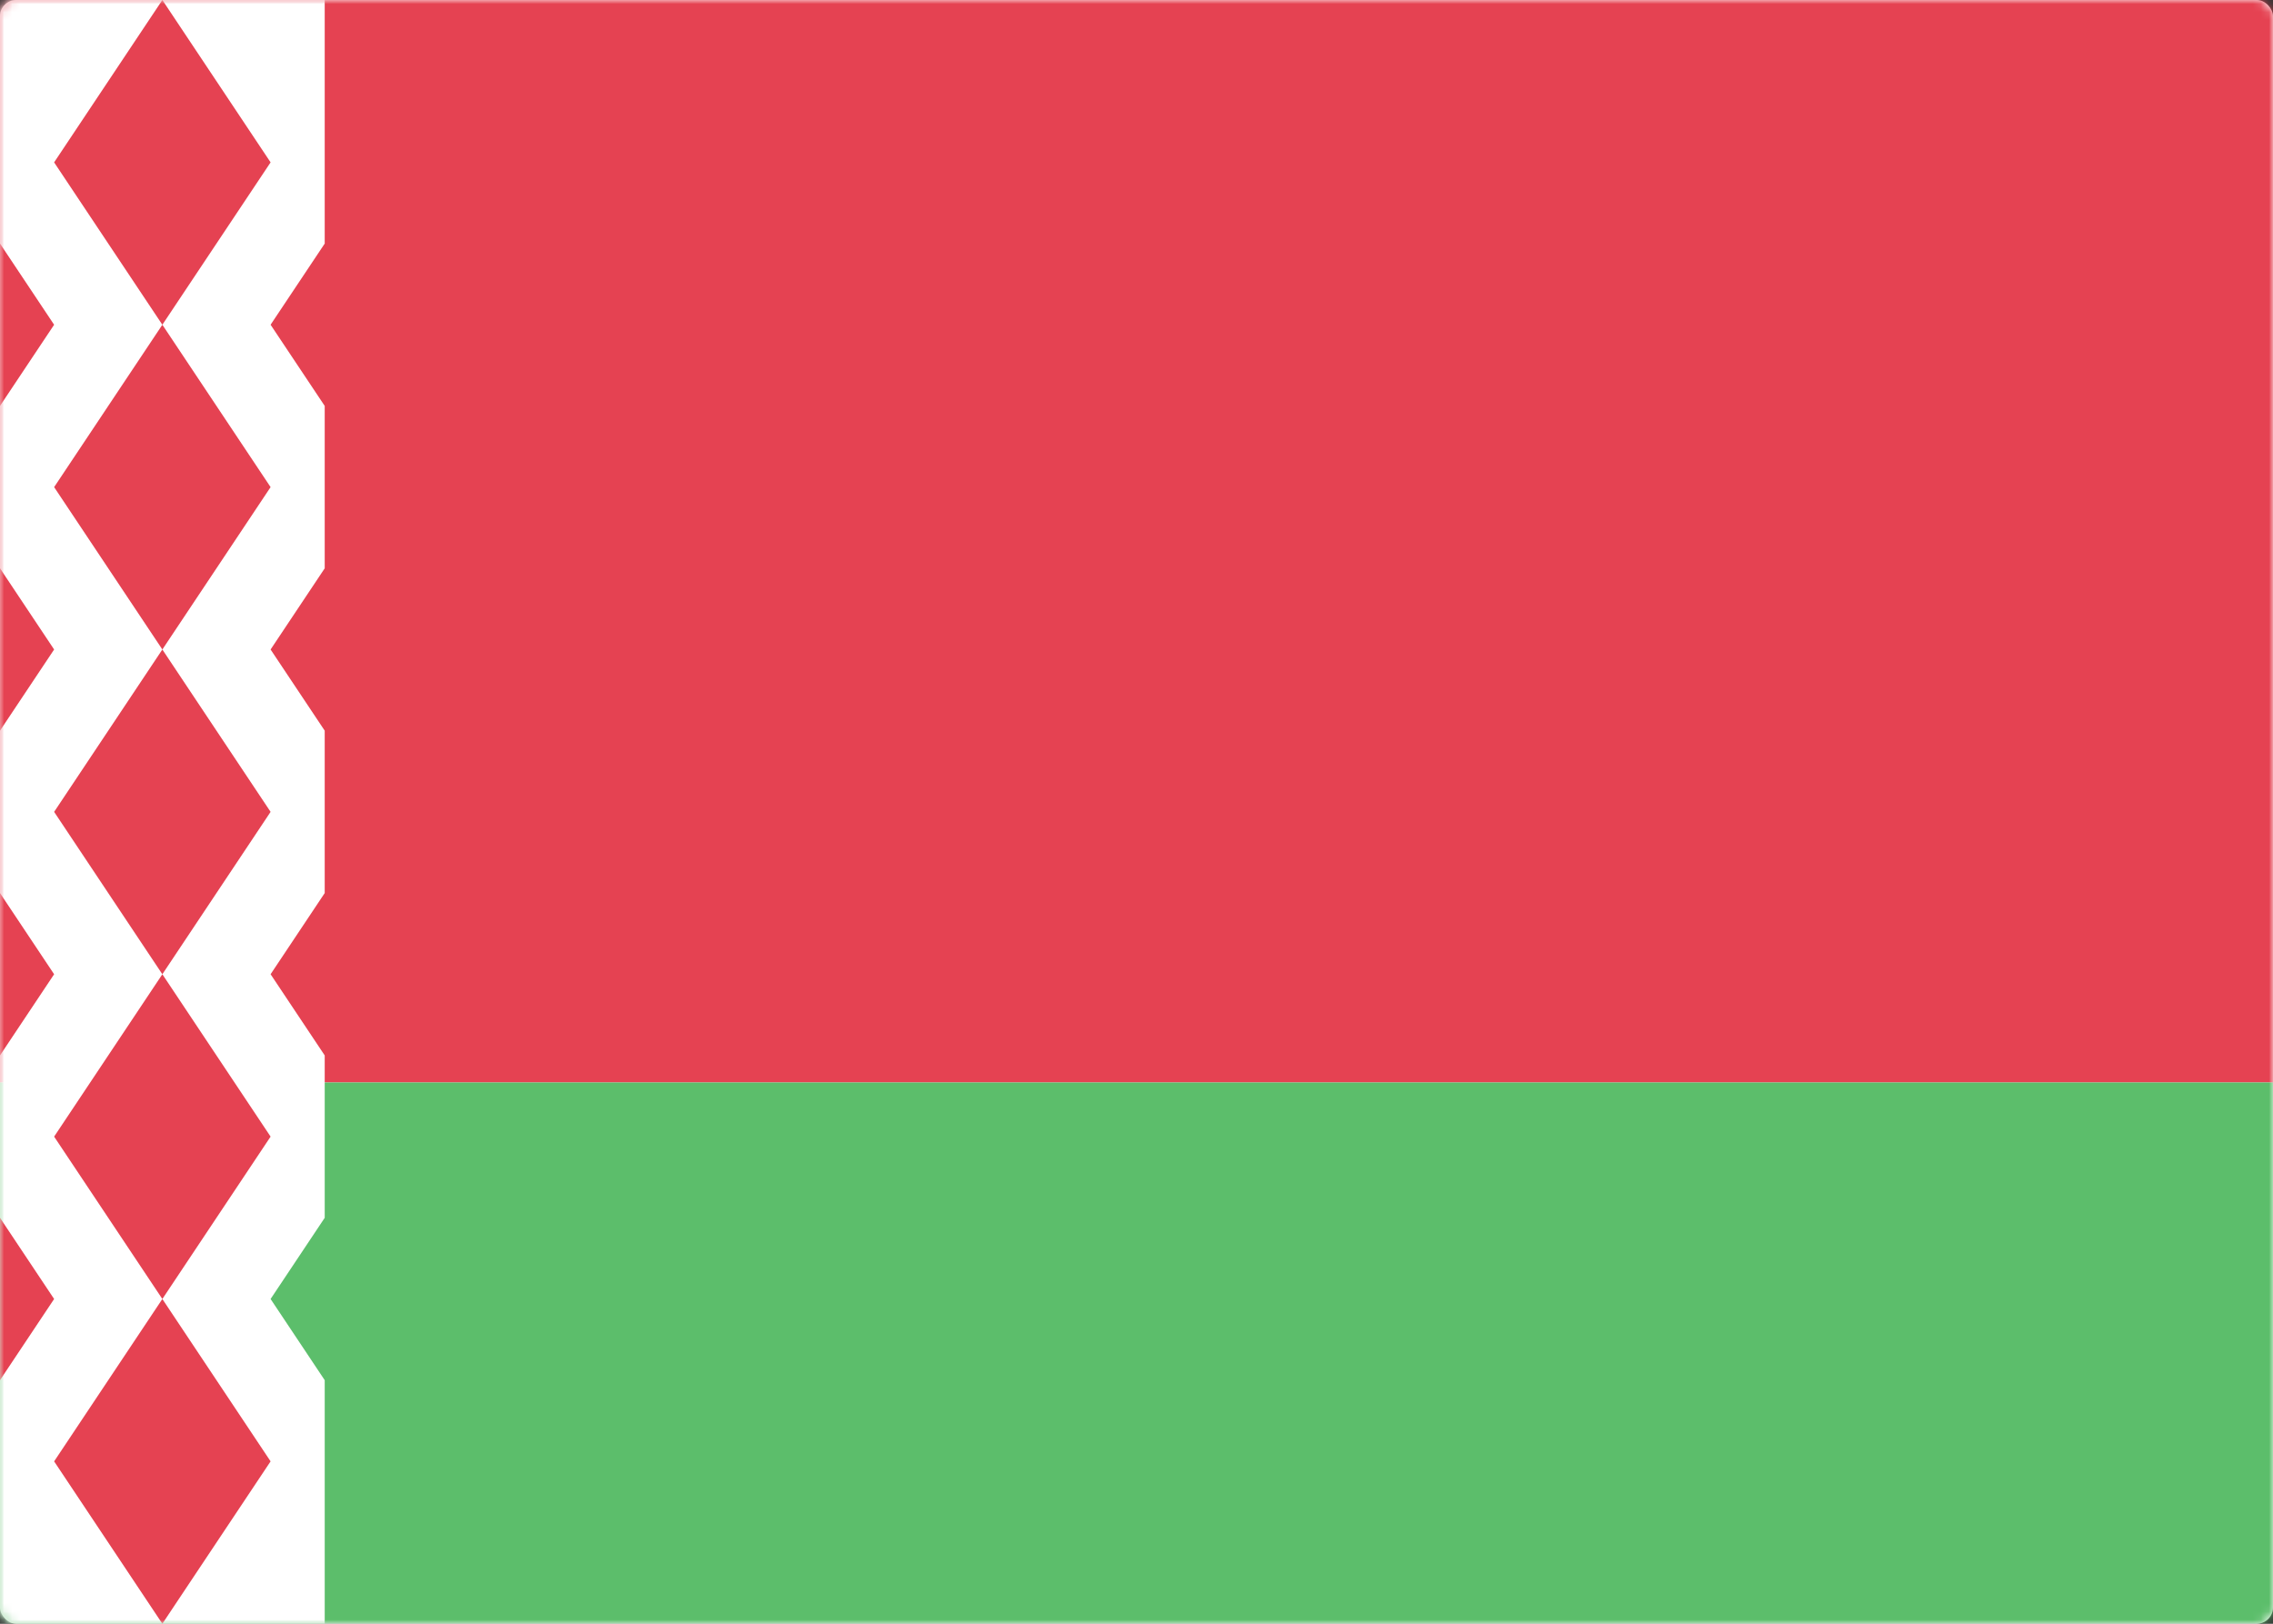 <svg width="280" height="200" viewBox="0 0 280 200" xmlns="http://www.w3.org/2000/svg" xmlns:xlink="http://www.w3.org/1999/xlink"><rect x="0" y="0" width="280" height="200" fill="#333333" stroke="none"/><title>BY</title><defs><rect id="a" width="280" height="200" rx="2"/></defs><g fill="none" fill-rule="evenodd"><mask id="b" fill="#fff"><use xlink:href="#a"/></mask><use fill="#FFF" xlink:href="#a"/><path fill="#E54252" mask="url(#b)" d="M0 0h280v133.333H0z"/><path fill="#5CBE6B" mask="url(#b)" d="M0 133.333h280V200H0z"/><path d="M40 170v30H0V0h40v30l-6.667 10L40 50v20l-6.667 10L40 90v20l-6.667 10L40 130v20l-6.667 10L40 170z" fill="#FFF" mask="url(#b)"/><path d="M-20 40l13.333-20L6.667 40-6.667 60-20 40zm0 40l13.333-20L6.667 80l-13.334 20L-20 80zm0 40l13.333-20 13.334 20-13.334 20L-20 120zm0 40l13.333-20 13.334 20-13.334 20L-20 160zM6.667 20L20 0l13.333 20L20 40 6.667 20zm0 40L20 40l13.333 20L20 80 6.667 60zm0 40L20 80l13.333 20L20 120 6.667 100zm0 40L20 120l13.333 20L20 160 6.667 140zm0 40L20 160l13.333 20L20 200 6.667 180z" fill="#E54252" mask="url(#b)"/></g></svg>